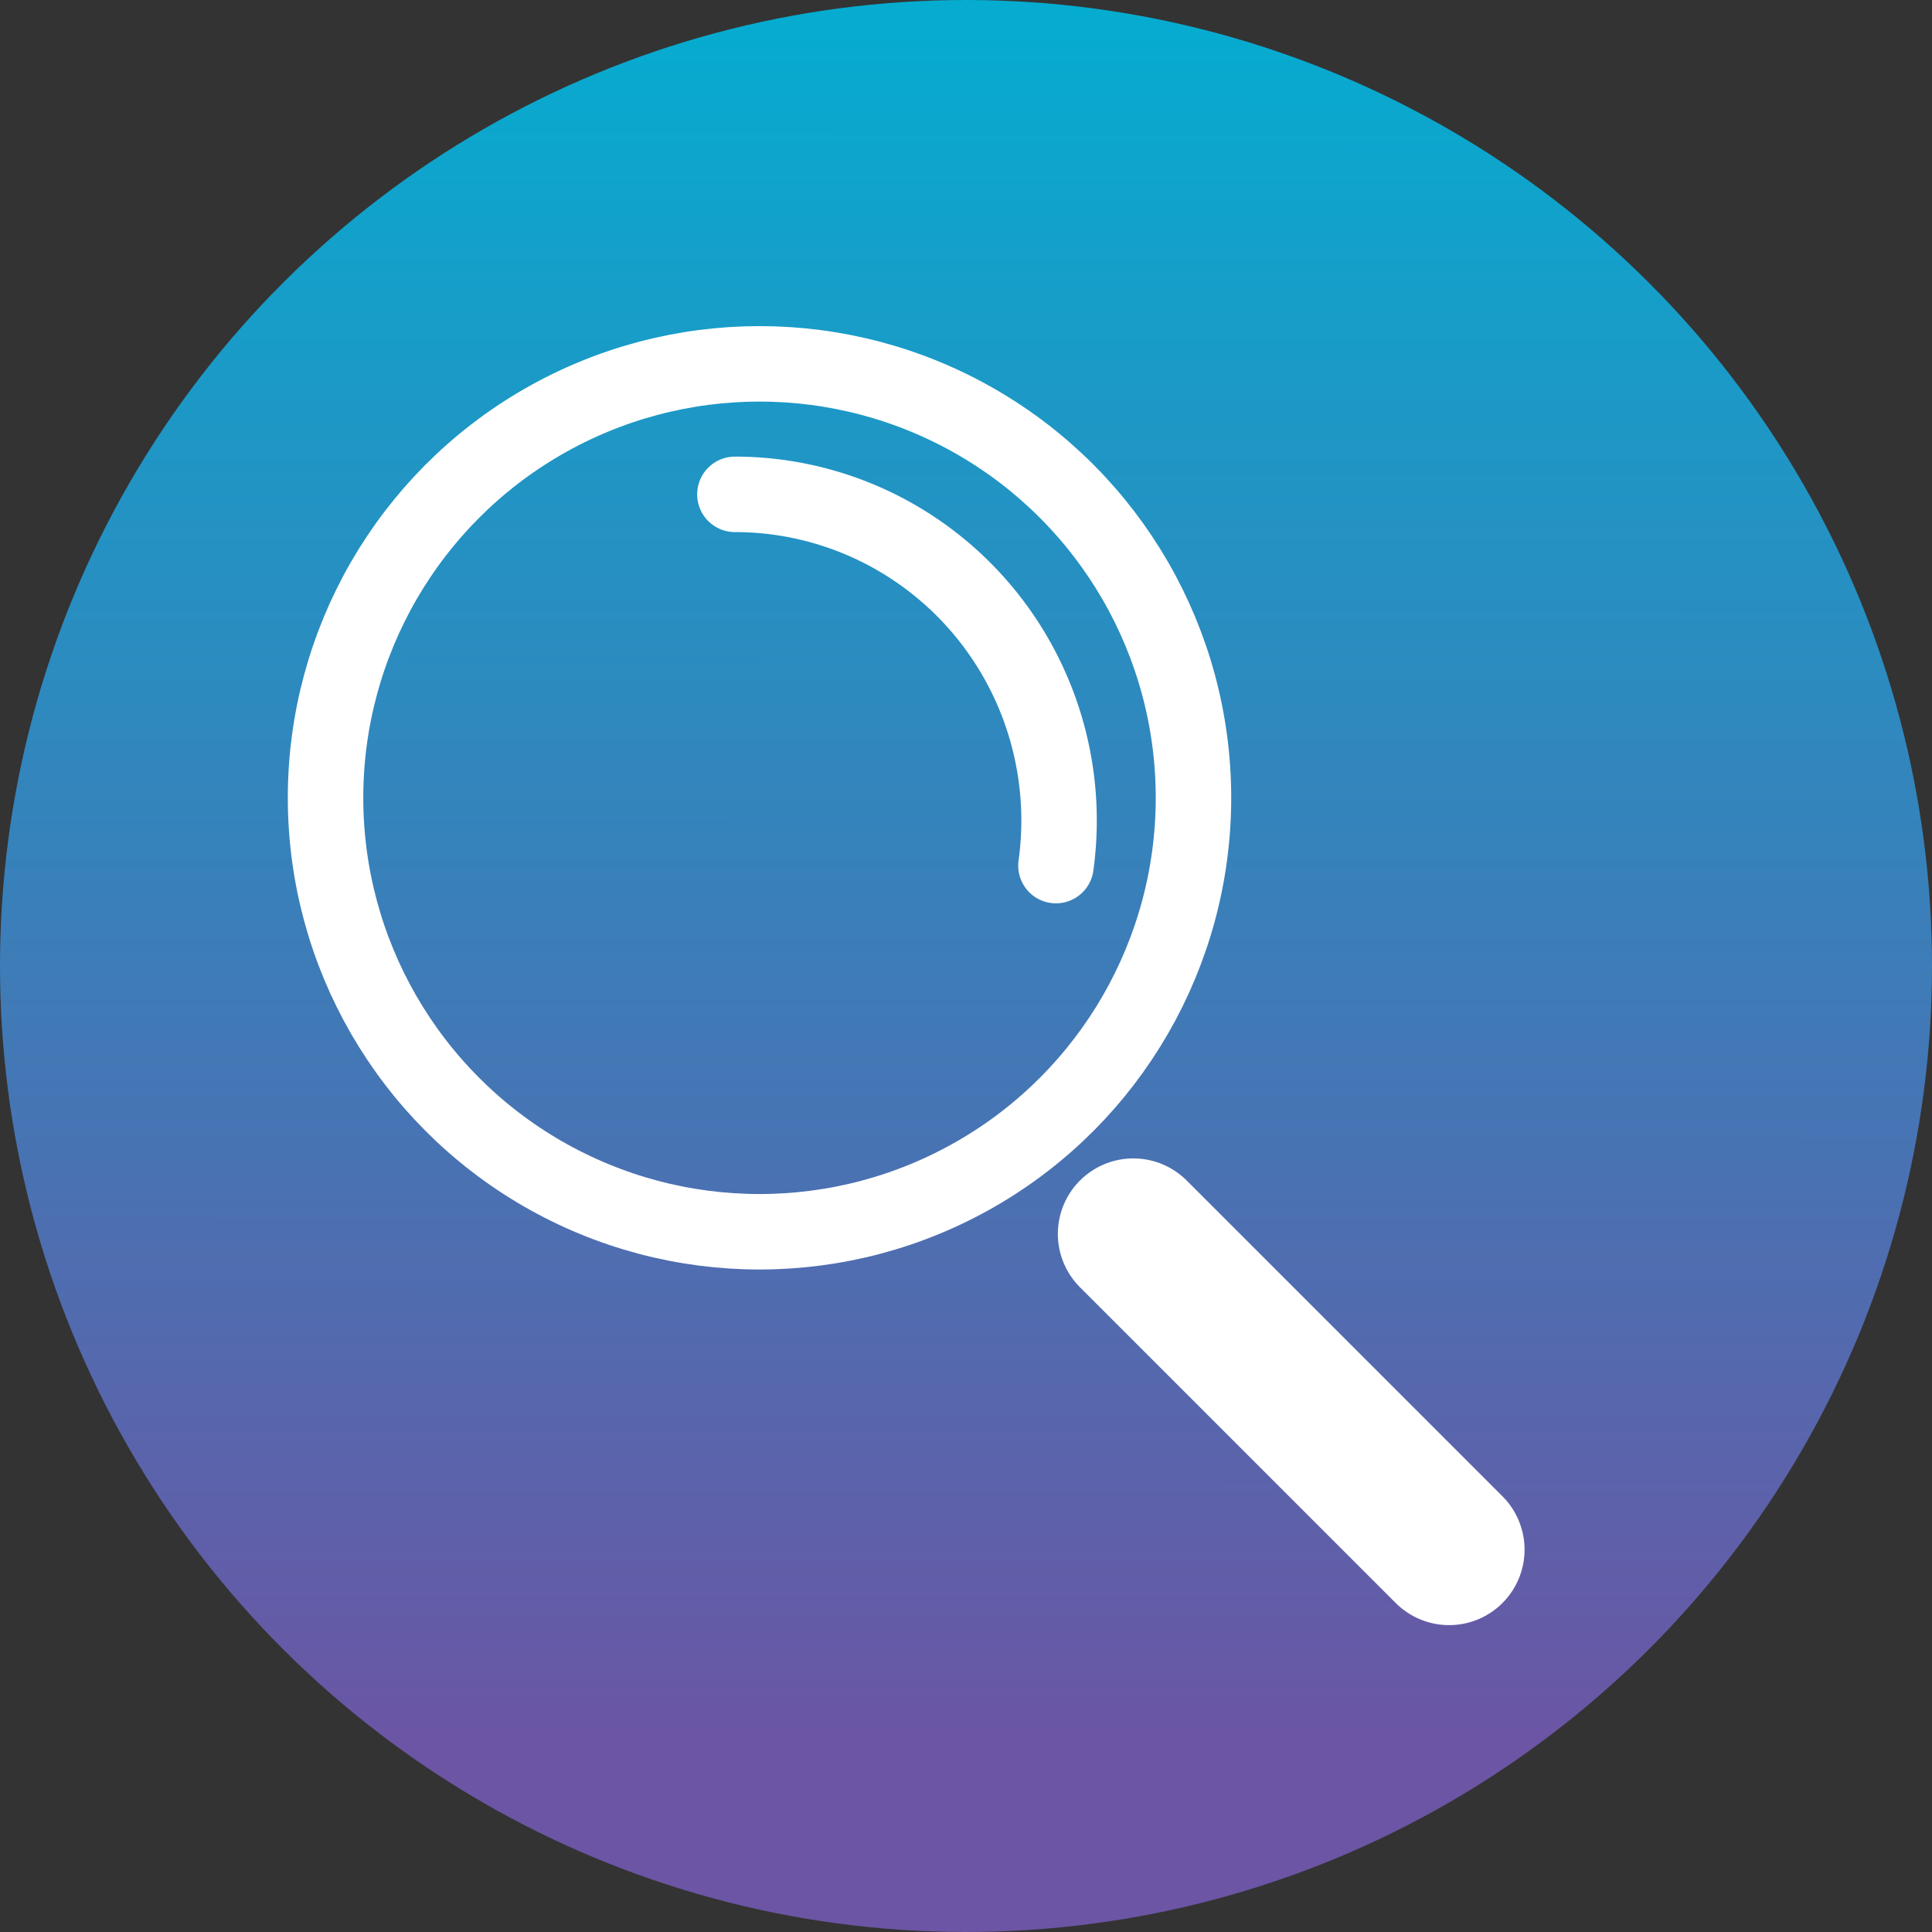 <?xml version="1.0" encoding="UTF-8" standalone="no"?>
<!-- Created with Inkscape (http://www.inkscape.org/) -->

<svg
   width="512"
   height="512"
   viewBox="0 0 512 512"
   version="1.1"
   id="svg1"
   xml:space="preserve"
   inkscape:export-filename="mylogo2.png"
   inkscape:export-xdpi="96"
   inkscape:export-ydpi="96"
   inkscape:version="1.3 (0e150ed6c4, 2023-07-21)"
   sodipodi:docname="mylogo2.svg"
   xmlns:inkscape="http://www.inkscape.org/namespaces/inkscape"
   xmlns:sodipodi="http://sodipodi.sourceforge.net/DTD/sodipodi-0.dtd"
   xmlns:xlink="http://www.w3.org/1999/xlink"
   xmlns="http://www.w3.org/2000/svg"
   xmlns:svg="http://www.w3.org/2000/svg"><rect x="0" y="0" width="512" height="512" fill="#333333" stroke="none"/><sodipodi:namedview
     id="namedview1"
     pagecolor="#ffffff"
     bordercolor="#000000"
     borderopacity="0.25"
     inkscape:showpageshadow="2"
     inkscape:pageopacity="0.0"
     inkscape:pagecheckerboard="0"
     inkscape:deskcolor="#d1d1d1"
     inkscape:document-units="px"
     inkscape:zoom="0.096069336"
     inkscape:cx="-2342.0584"
     inkscape:cy="-1930.8971"
     inkscape:window-width="1920"
     inkscape:window-height="1001"
     inkscape:window-x="-9"
     inkscape:window-y="-9"
     inkscape:window-maximized="1"
     inkscape:current-layer="layer1" /><defs
     id="defs1"><linearGradient
       id="linearGradient1"
       inkscape:collect="always"><stop
         style="stop-color:#03aed1;stop-opacity:1;"
         offset="0"
         id="stop1" /><stop
         style="stop-color:#6b55a4;stop-opacity:1;"
         offset="0.907"
         id="stop2" /></linearGradient><linearGradient
       inkscape:collect="always"
       xlink:href="#linearGradient1"
       id="linearGradient2"
       x1="-232.482"
       y1="111.326"
       x2="-1.21"
       y2="111.326"
       gradientUnits="userSpaceOnUse"
       gradientTransform="matrix(2.244,-0.003,0.003,2.244,513.319,-510.692)" /></defs><g
     inkscape:label="Layer 1"
     inkscape:groupmode="layer"
     id="layer1"><circle
       style="fill:url(#linearGradient2);stroke:none;stroke-width:3.1;stroke-linecap:round;stroke-linejoin:round;stroke-miterlimit:11.4"
       id="path1"
       cx="255.624"
       cy="-256.375"
       transform="rotate(90.084)"
       inkscape:transform-center-x="2.0675059"
       inkscape:transform-center-y="2.0614832"
       r="256" /><circle
       style="fill:none;fill-opacity:1;stroke:#ffffff;stroke-width:20;stroke-linecap:round;stroke-linejoin:round;stroke-miterlimit:11.4;stroke-dasharray:none"
       id="path3"
       cx="201.278"
       cy="211.426"
       r="115.006" /><path
       style="fill:none;fill-opacity:1;stroke:#ffffff;stroke-width:20;stroke-linecap:round;stroke-linejoin:round;stroke-miterlimit:11.4;stroke-dasharray:none"
       id="path3-2"
       sodipodi:type="arc"
       sodipodi:cx="-217.4371"
       sodipodi:cy="194.75752"
       sodipodi:rx="86.42907"
       sodipodi:ry="85.90535"
       sodipodi:start="0"
       sodipodi:end="1.7095265"
       sodipodi:open="true"
       sodipodi:arc-type="arc"
       d="m -131.008,194.758 a 86.429,85.905 0 0 1 -29.697,64.808 86.429,85.905 0 0 1 -68.684,20.272"
       transform="rotate(-90)" /><path
       style="fill:#ffffff;fill-opacity:1;stroke:#ffffff;stroke-width:40;stroke-linecap:round;stroke-linejoin:round;stroke-miterlimit:11.4;stroke-dasharray:none"
       d="M 384.026,410.675 300.341,326.99"
       id="path6-8" /></g></svg>
